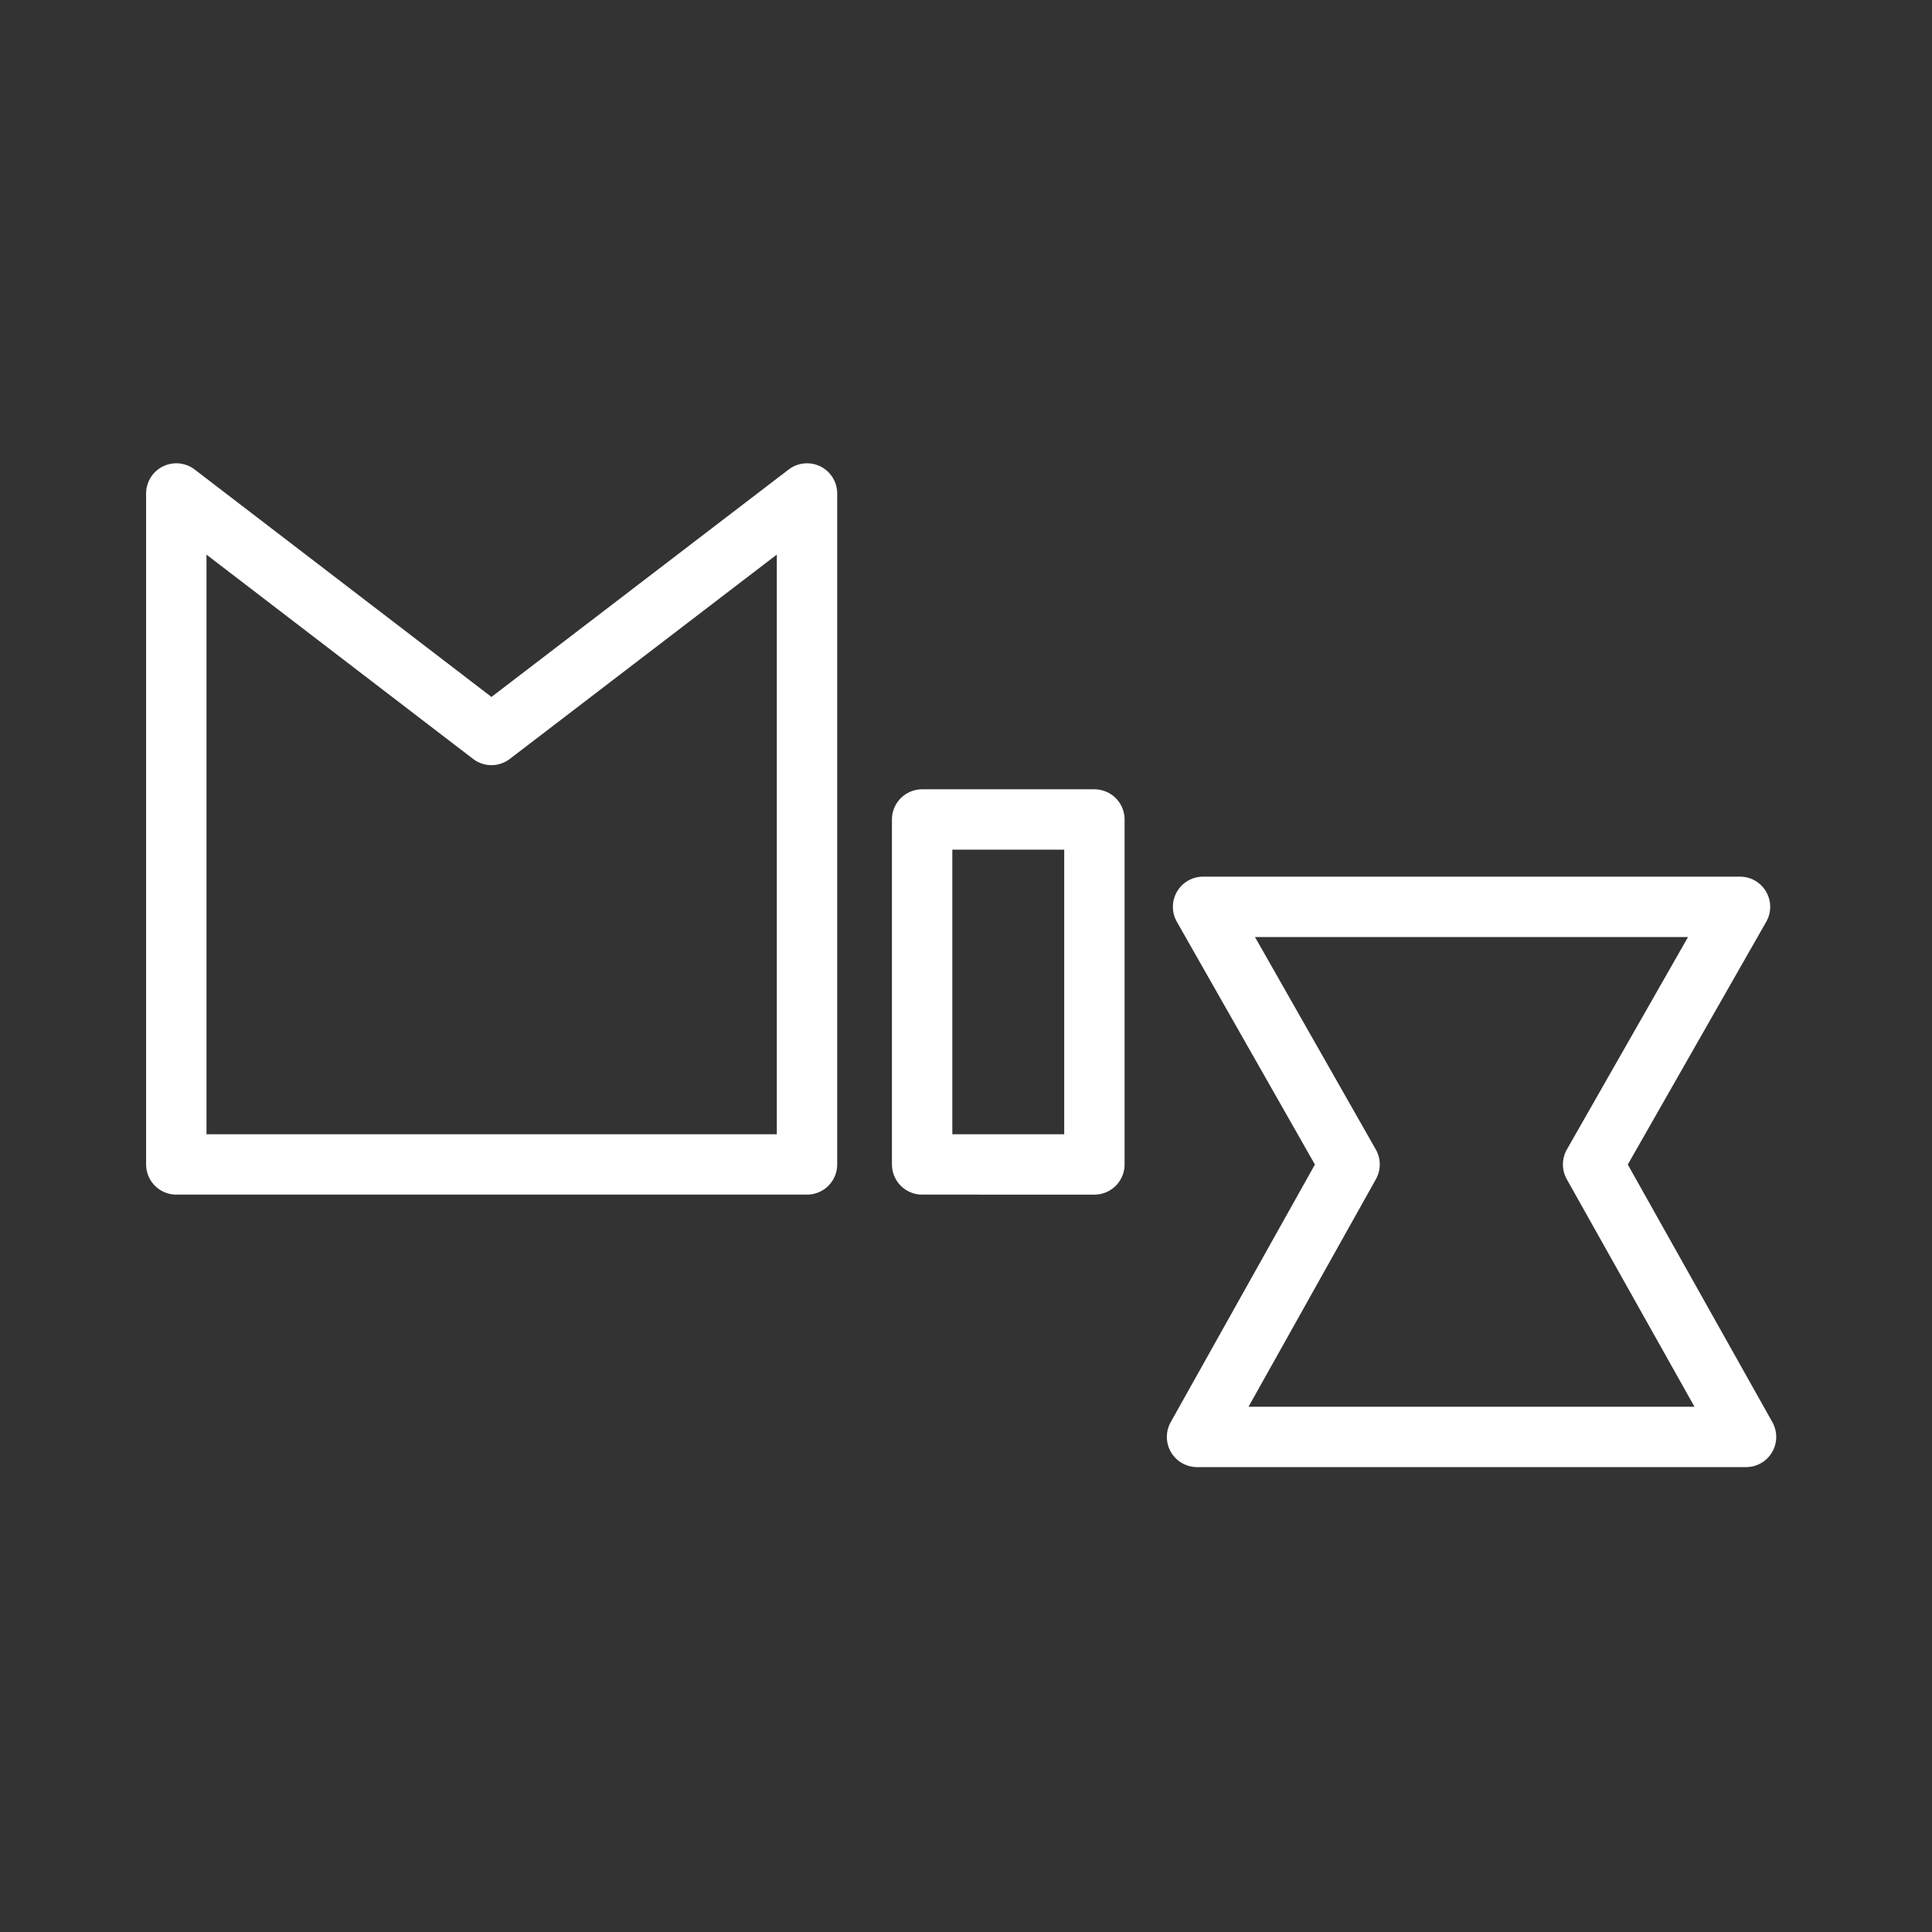 <ns0:svg xmlns:ns0="http://www.w3.org/2000/svg" id="Layer_2" data-name="Layer 2" viewBox="0 0 48 48" style="stroke-width:1.5px"><ns0:rect x="0" y="0" width="48" height="48" fill="#333333" stroke="none"/><ns0:defs style="stroke-width:1.5px"><ns0:style style="stroke-width:1.5px">.cls-1{fill:none;stroke:#fff;stroke-linecap:round;stroke-linejoin:round;}</ns0:style></ns0:defs><ns0:path class="cls-1" d="M4.38,12.26l7.83,6,7.84-6V28.93H4.38V12.26Zm18.53,8.1h4.28v8.57H22.91Zm7,2.17H43.23l-3.65,6.4,3.8,6.77H29.74l3.79-6.77-3.64-6.4Z" style="stroke-width:1.5px" /></ns0:svg>